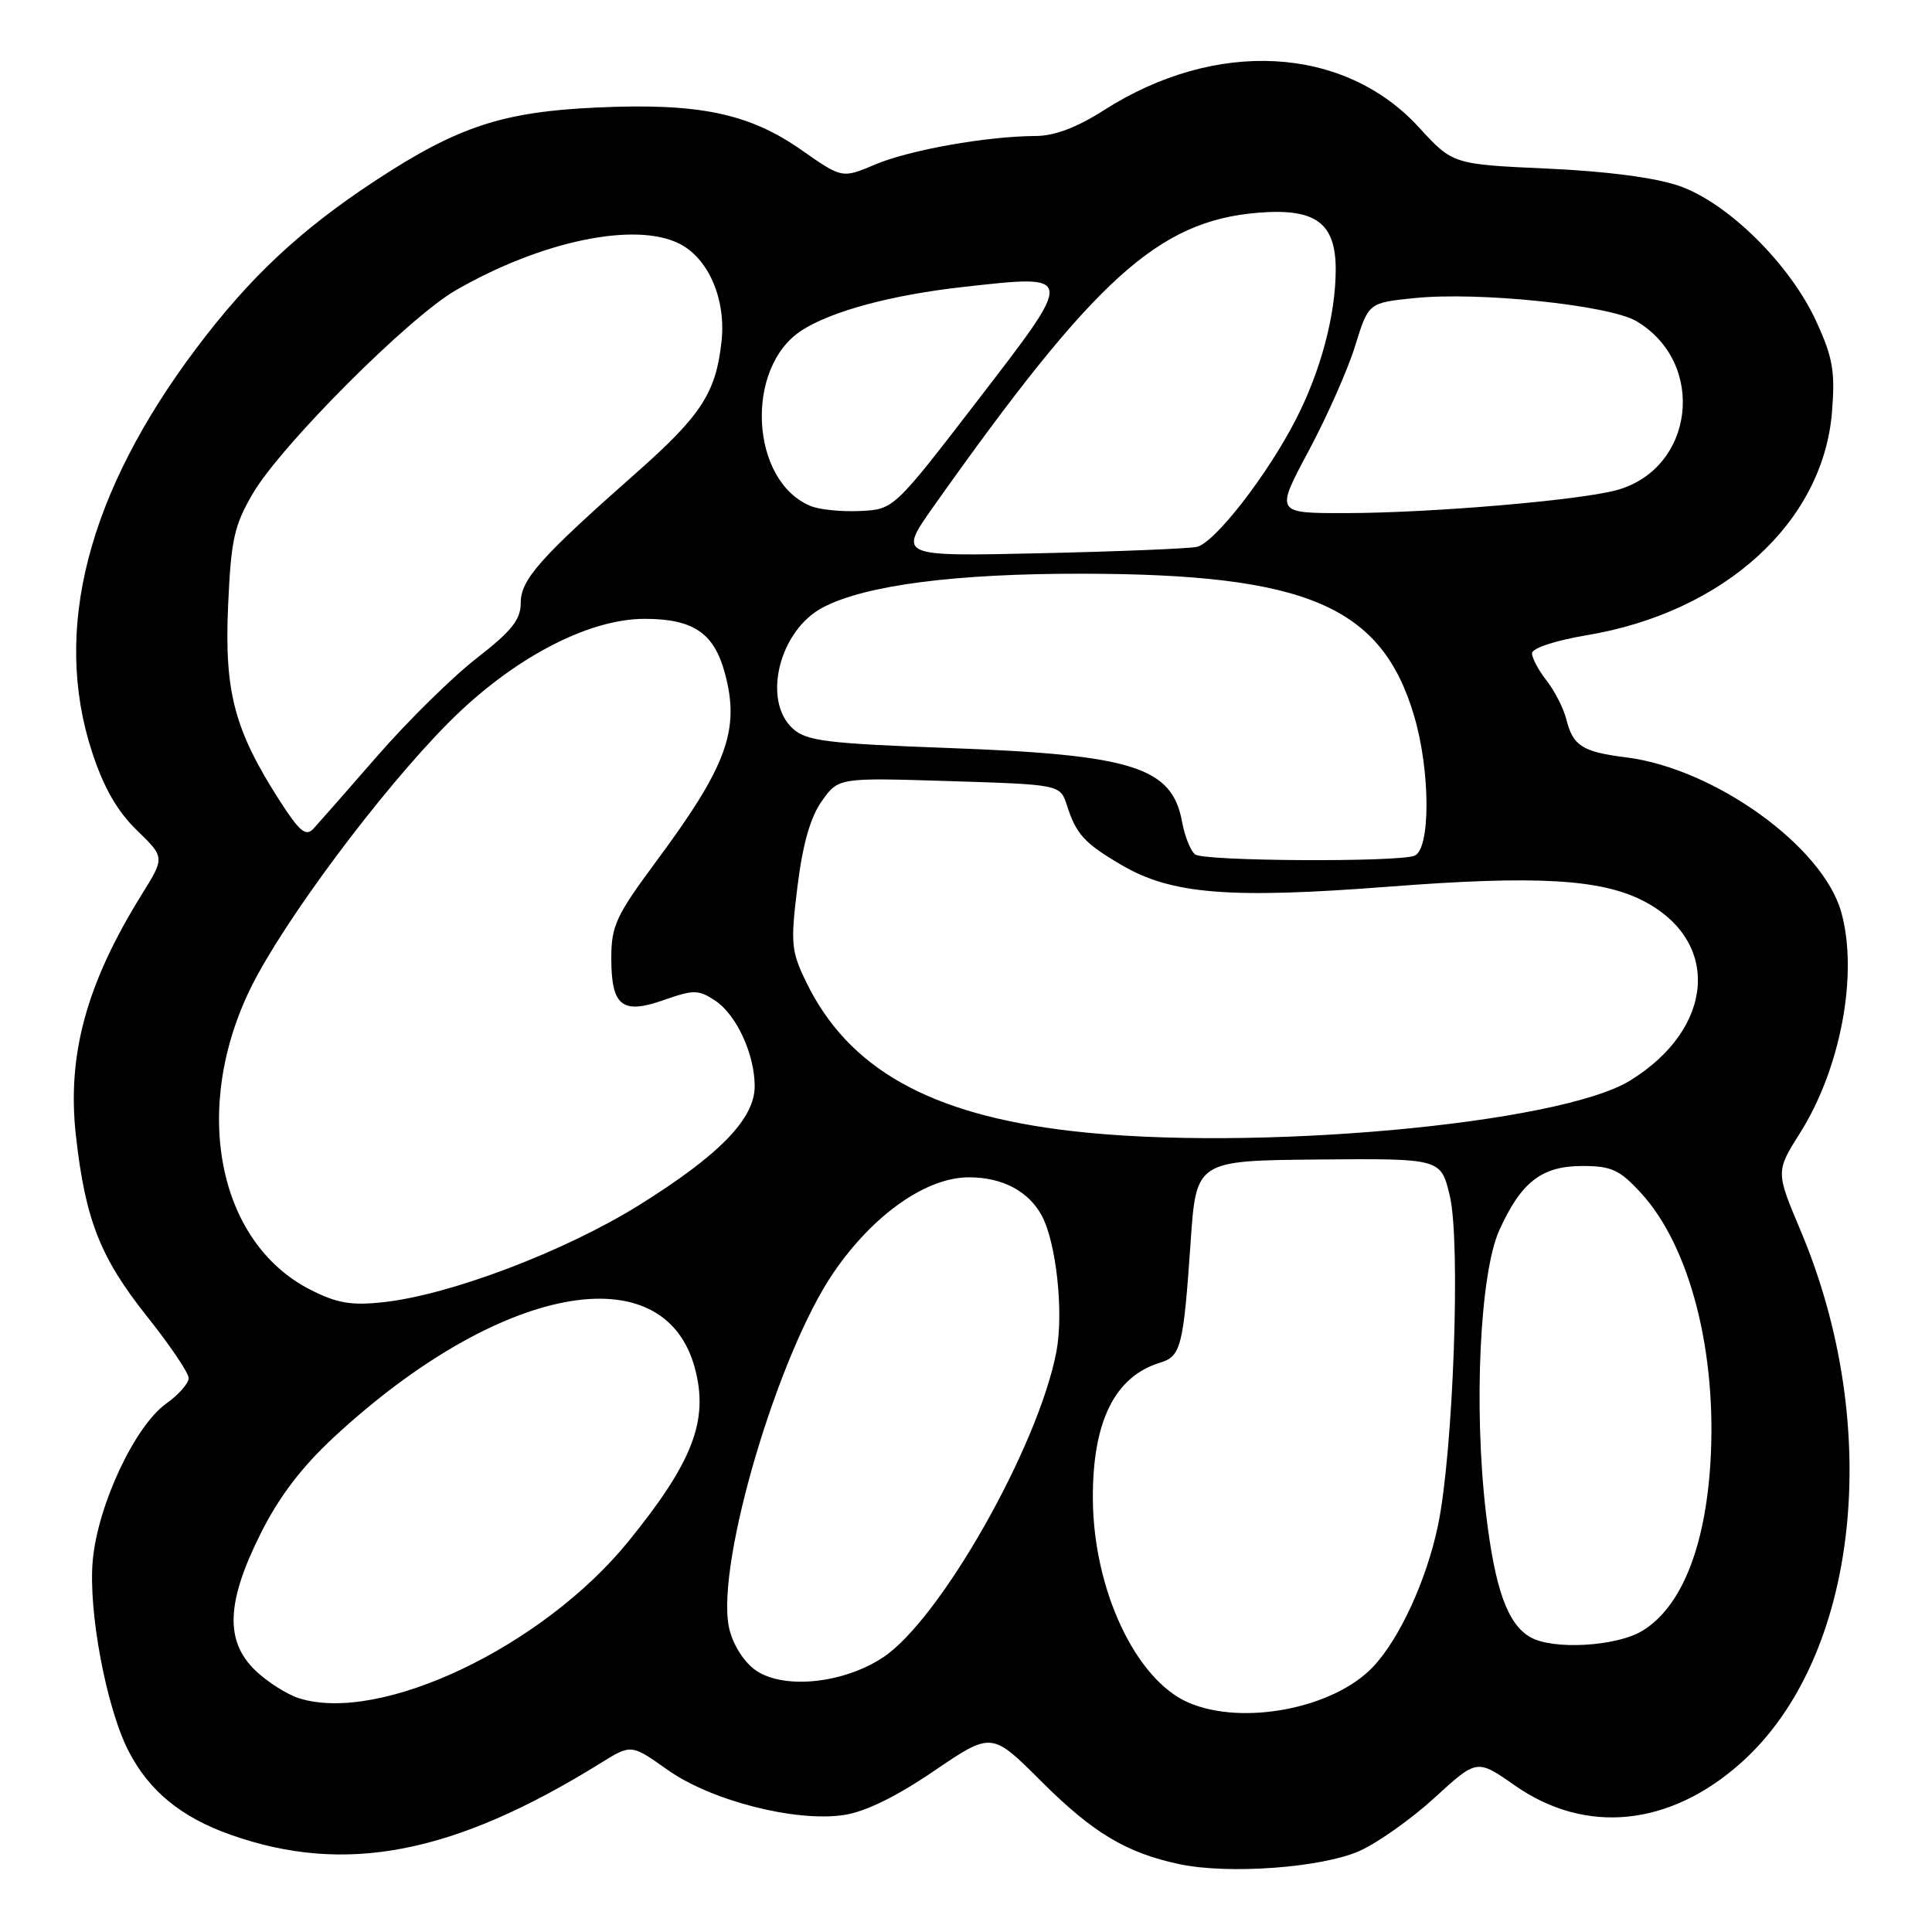 <?xml version="1.0" encoding="UTF-8" standalone="no"?>
<!DOCTYPE svg PUBLIC "-//W3C//DTD SVG 1.1//EN" "http://www.w3.org/Graphics/SVG/1.1/DTD/svg11.dtd" >
<svg xmlns="http://www.w3.org/2000/svg" xmlns:xlink="http://www.w3.org/1999/xlink" version="1.1" viewBox="0 0 256 256">
 <g >
 <path fill="currentColor"
d=" M 180.12 245.27 C 182.53 244.20 187.02 241.02 190.10 238.20 C 195.70 233.07 195.70 233.07 200.69 236.56 C 210.12 243.17 221.30 242.03 230.80 233.49 C 246.27 219.58 249.63 189.25 238.60 163.09 C 235.29 155.24 235.29 155.24 238.53 150.10 C 243.91 141.56 246.25 129.03 243.98 120.88 C 241.57 112.18 227.21 101.84 215.50 100.36 C 209.64 99.62 208.43 98.84 207.54 95.29 C 207.17 93.84 206.00 91.55 204.94 90.19 C 203.87 88.84 203.00 87.20 203.00 86.56 C 203.00 85.89 206.08 84.87 210.26 84.17 C 228.50 81.11 241.57 69.20 242.75 54.58 C 243.18 49.21 242.86 47.37 240.67 42.60 C 237.21 35.03 228.94 26.86 222.49 24.63 C 219.34 23.54 212.88 22.69 205.00 22.34 C 192.50 21.77 192.50 21.77 188.00 16.86 C 178.08 6.04 161.10 5.12 146.28 14.60 C 142.70 16.89 139.74 18.01 137.23 18.02 C 130.75 18.05 120.48 19.88 115.96 21.80 C 111.59 23.65 111.59 23.65 106.20 19.88 C 99.25 15.01 92.57 13.62 79.02 14.25 C 66.61 14.81 60.62 16.79 49.79 23.90 C 39.85 30.42 33.13 36.70 26.09 46.05 C 11.60 65.27 6.89 83.48 12.21 99.68 C 13.74 104.36 15.54 107.50 18.13 110.01 C 21.84 113.61 21.84 113.61 18.81 118.48 C 11.45 130.31 8.86 139.78 10.06 150.50 C 11.31 161.65 13.29 166.66 19.51 174.47 C 22.53 178.26 25.00 181.92 25.00 182.61 C 25.00 183.30 23.67 184.81 22.04 185.97 C 17.87 188.94 12.95 199.43 12.29 206.77 C 11.68 213.47 14.08 226.25 17.02 232.00 C 19.74 237.30 24.00 240.80 30.57 243.12 C 45.75 248.48 60.12 245.70 79.57 233.63 C 83.64 231.10 83.64 231.10 88.42 234.49 C 94.18 238.59 105.37 241.46 111.81 240.50 C 114.64 240.08 118.76 238.07 123.76 234.66 C 131.40 229.47 131.40 229.47 137.95 236.01 C 144.82 242.87 149.23 245.51 156.27 247.01 C 162.78 248.39 175.10 247.49 180.12 245.27 Z  M 157.45 225.59 C 150.47 222.55 144.88 210.63 144.81 198.62 C 144.75 188.36 147.71 182.38 153.75 180.55 C 156.48 179.72 156.81 178.42 157.76 164.64 C 158.50 153.79 158.50 153.79 174.71 153.64 C 190.92 153.50 190.92 153.50 192.10 158.43 C 193.57 164.54 192.57 192.43 190.54 202.13 C 189.03 209.36 185.45 217.15 181.94 220.86 C 176.73 226.38 164.63 228.72 157.45 225.59 Z  M 39.60 225.02 C 38.01 224.51 35.42 222.86 33.85 221.36 C 29.79 217.46 29.98 212.31 34.53 203.22 C 36.98 198.32 39.96 194.40 44.28 190.40 C 66.07 170.22 87.97 166.03 92.07 181.27 C 93.94 188.20 91.82 193.71 83.26 204.25 C 71.91 218.22 50.39 228.45 39.60 225.02 Z  M 99.86 221.12 C 98.32 219.90 96.95 217.56 96.56 215.48 C 94.95 206.88 103.11 179.35 110.46 168.61 C 115.71 160.94 122.73 156.00 128.39 156.00 C 132.82 156.00 136.31 157.84 138.05 161.10 C 139.97 164.69 140.96 173.91 139.98 179.09 C 137.60 191.64 124.59 214.60 117.01 219.61 C 111.59 223.20 103.40 223.92 99.86 221.12 Z  M 202.75 216.92 C 199.74 215.17 198.08 210.51 196.90 200.51 C 195.25 186.53 196.09 168.70 198.67 163.00 C 201.57 156.60 204.29 154.50 209.68 154.50 C 213.54 154.50 214.61 155.00 217.45 158.09 C 223.96 165.20 227.56 179.29 226.63 193.96 C 225.92 205.16 222.74 212.97 217.64 216.08 C 214.20 218.18 205.73 218.66 202.75 216.92 Z  M 41.14 170.90 C 28.79 164.62 25.33 146.78 33.32 130.71 C 37.72 121.88 50.45 104.81 59.36 95.83 C 67.75 87.35 77.84 82.00 85.41 82.00 C 91.86 82.00 94.62 83.87 96.05 89.20 C 98.08 96.71 96.33 101.50 86.92 114.18 C 81.63 121.33 81.00 122.68 81.00 126.96 C 81.00 133.34 82.43 134.47 88.02 132.49 C 91.90 131.13 92.55 131.13 94.74 132.57 C 97.57 134.42 100.00 139.67 100.00 143.93 C 100.00 148.25 95.33 153.05 84.64 159.71 C 74.78 165.84 59.63 171.59 50.77 172.55 C 46.54 173.01 44.64 172.68 41.14 170.90 Z  M 142.02 149.87 C 123.20 147.70 112.39 141.62 106.80 130.08 C 104.83 126.01 104.74 124.98 105.67 117.45 C 106.37 111.82 107.38 108.28 108.90 106.14 C 111.11 103.04 111.11 103.04 125.80 103.50 C 140.49 103.96 140.49 103.96 141.38 106.73 C 142.61 110.56 143.69 111.73 148.63 114.63 C 155.24 118.50 162.89 119.12 184.00 117.49 C 203.51 115.98 212.12 116.46 217.78 119.39 C 228.08 124.71 227.20 136.30 215.98 143.19 C 206.57 148.97 165.93 152.64 142.02 149.87 Z  M 158.39 113.23 C 157.79 112.83 156.99 110.86 156.62 108.85 C 155.29 101.65 150.10 100.01 125.82 99.12 C 109.56 98.52 106.87 98.19 105.07 96.56 C 100.93 92.82 103.26 83.47 109.09 80.46 C 114.74 77.53 126.56 76.00 143.34 76.02 C 173.18 76.05 183.11 80.31 187.40 94.93 C 189.55 102.24 189.56 112.57 187.42 113.39 C 185.17 114.26 159.72 114.12 158.39 113.23 Z  M 37.06 106.10 C 31.07 96.76 29.73 91.74 30.22 80.38 C 30.61 71.49 31.01 69.66 33.51 65.38 C 37.25 59.00 54.16 42.06 60.38 38.47 C 71.71 31.94 84.12 29.34 90.00 32.28 C 93.86 34.20 96.21 39.63 95.61 45.20 C 94.88 52.04 92.92 55.05 84.29 62.67 C 71.56 73.91 69.00 76.79 69.00 79.88 C 69.00 82.11 67.81 83.60 63.18 87.20 C 59.97 89.69 54.07 95.50 50.05 100.11 C 46.03 104.73 42.19 109.09 41.52 109.82 C 40.53 110.88 39.68 110.18 37.06 106.10 Z  M 123.70 67.11 C 145.12 36.85 153.48 29.29 166.68 28.19 C 174.34 27.56 177.00 29.52 176.99 35.77 C 176.97 41.74 175.03 49.08 171.75 55.50 C 167.97 62.91 160.91 72.00 158.56 72.47 C 157.43 72.70 148.07 73.08 137.76 73.31 C 119.02 73.73 119.02 73.73 123.70 67.11 Z  M 107.39 67.04 C 99.40 63.73 98.64 48.72 106.20 43.80 C 110.15 41.23 118.14 39.08 127.66 38.02 C 142.55 36.36 142.52 36.19 129.59 53.00 C 118.43 67.50 118.43 67.50 113.97 67.71 C 111.51 67.83 108.55 67.53 107.39 67.04 Z  M 173.40 59.75 C 175.83 55.21 178.61 48.94 179.57 45.81 C 181.33 40.12 181.33 40.12 187.41 39.50 C 195.88 38.62 213.22 40.43 216.82 42.55 C 226.20 48.09 224.53 62.16 214.16 64.96 C 209.09 66.32 189.45 67.98 178.24 67.99 C 168.99 68.00 168.99 68.00 173.40 59.75 Z "/>
</g>
</svg>